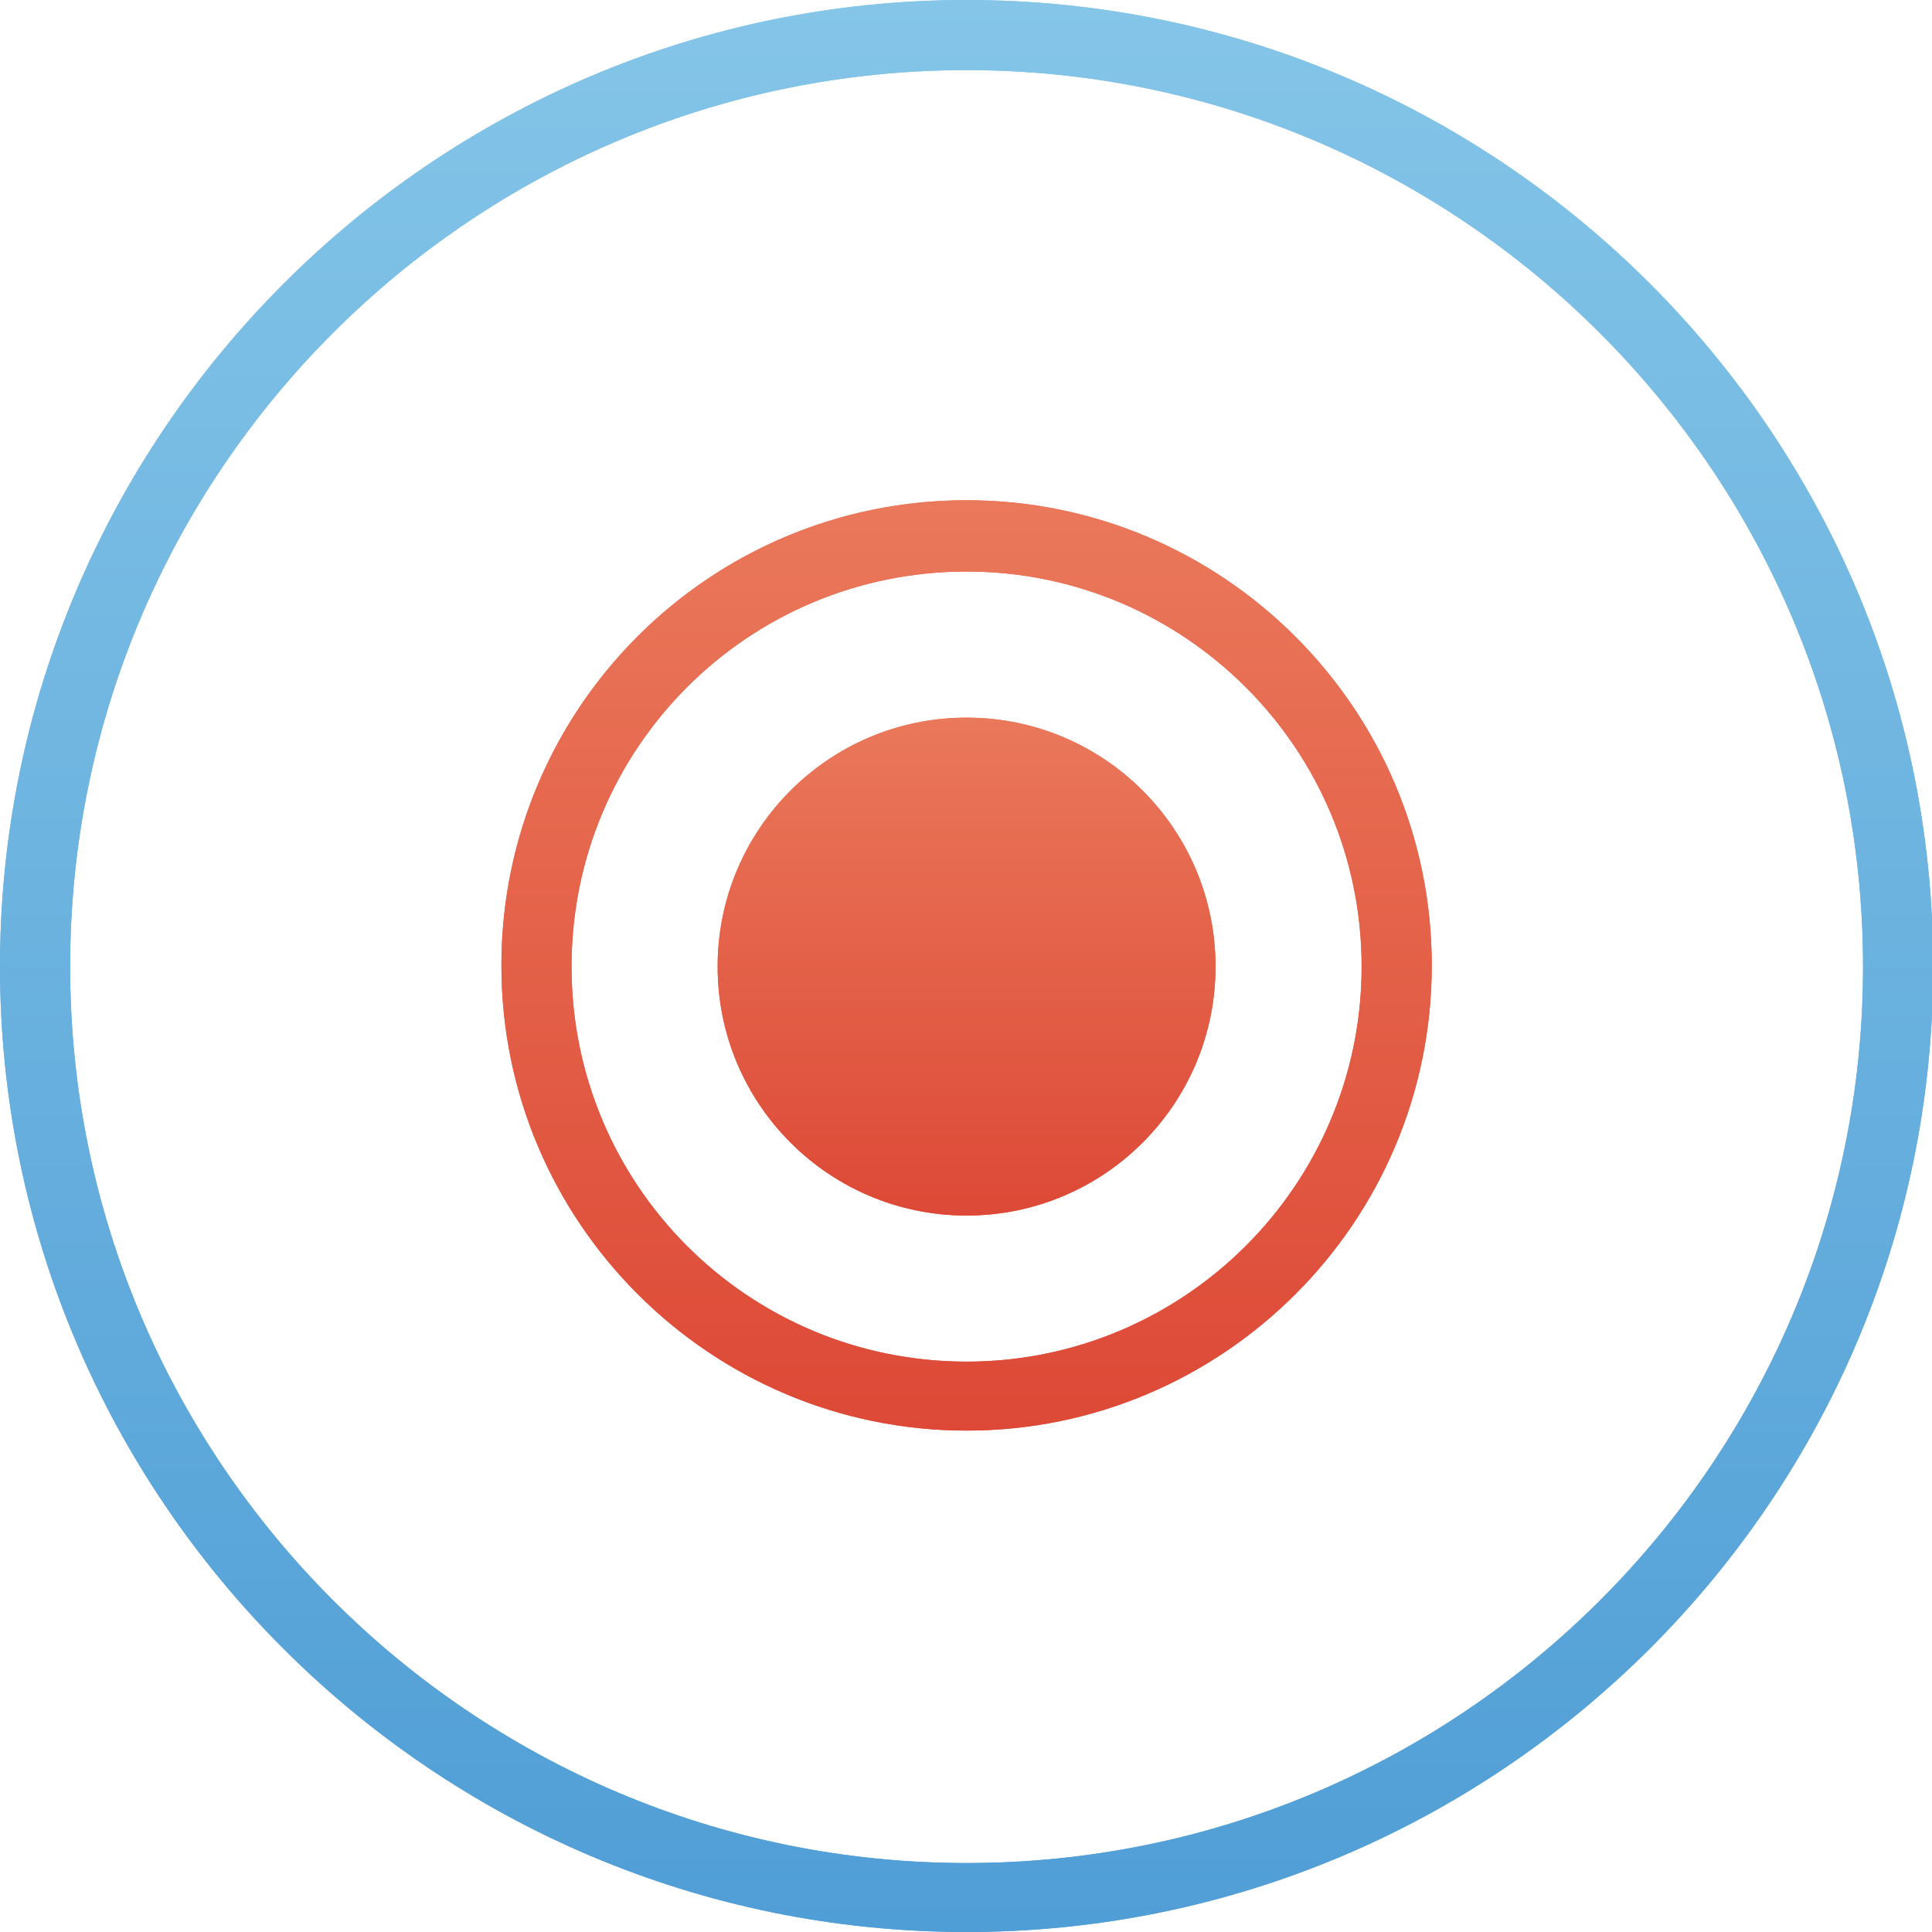 <svg xmlns="http://www.w3.org/2000/svg" width="165.3" height="165.3" viewBox="0 0 165.3 165.3">
    <linearGradient id="a" gradientUnits="userSpaceOnUse" x1="82.666" y1="165.333" x2="82.666">
        <stop offset="0" stop-color="#509ED6"/>
        <stop offset="1" stop-color="#84C5E8"/>
    </linearGradient>
    <path fill="url(#a)" d="M82.7 165.3C37.1 165.3 0 128.2 0 82.7S37.1 0 82.7 0s82.7 37.1 82.7 82.7-37.2 82.6-82.7 82.6zM82.7 6C40.4 6 6 40.4 6 82.7s34.4 76.7 76.7 76.7 76.7-34.4 76.7-76.7S124.9 6 82.7 6z"/>
    <linearGradient id="b" gradientUnits="userSpaceOnUse" x1="82.666" y1="122.437" x2="82.666" y2="42.896">
        <stop offset="0" stop-color="#DD4936"/>
        <stop offset="1" stop-color="#EA785A"/>
    </linearGradient>
    <path fill="url(#b)" d="M82.7 122.4c-21.9 0-39.8-17.8-39.8-39.8s17.8-39.8 39.8-39.8c21.9 0 39.8 17.8 39.8 39.8s-17.9 39.8-39.8 39.8zm0-73.5C64 48.9 48.9 64 48.9 82.7s15.1 33.8 33.8 33.8c18.6 0 33.8-15.1 33.8-33.8s-15.2-33.8-33.8-33.8z"/>
    <linearGradient id="c" gradientUnits="userSpaceOnUse" x1="82.666" y1="103.937" x2="82.666" y2="61.396">
        <stop offset="0" stop-color="#DD4936"/>
        <stop offset="1" stop-color="#EA785A"/>
    </linearGradient>
    <circle fill="url(#c)" cx="82.7" cy="82.7" r="21.3"/>
    <linearGradient id="d" gradientUnits="userSpaceOnUse" x1="82.666" y1="165.333" x2="82.666">
        <stop offset="0" stop-color="#509ED6"/>
        <stop offset="1" stop-color="#84C5E8"/>
    </linearGradient>
    <path fill="url(#d)" d="M82.7 165.3C37.1 165.3 0 128.2 0 82.7S37.1 0 82.7 0s82.7 37.1 82.7 82.7-37.2 82.6-82.7 82.6zM82.7 6C40.4 6 6 40.4 6 82.7s34.4 76.7 76.7 76.7 76.7-34.4 76.7-76.7S124.9 6 82.7 6z"/>
    <linearGradient id="e" gradientUnits="userSpaceOnUse" x1="82.666" y1="122.437" x2="82.666" y2="42.896">
        <stop offset="0" stop-color="#DD4936"/>
        <stop offset="1" stop-color="#EA785A"/>
    </linearGradient>
    <path fill="url(#e)" d="M82.7 122.4c-21.9 0-39.8-17.8-39.8-39.8s17.8-39.8 39.8-39.8c21.9 0 39.8 17.8 39.8 39.8s-17.9 39.8-39.8 39.8zm0-73.5C64 48.9 48.9 64 48.9 82.7s15.1 33.8 33.8 33.8c18.6 0 33.8-15.1 33.8-33.8s-15.2-33.8-33.8-33.8z"/>
    <linearGradient id="f" gradientUnits="userSpaceOnUse" x1="82.666" y1="103.937" x2="82.666" y2="61.396">
        <stop offset="0" stop-color="#DD4936"/>
        <stop offset="1" stop-color="#EA785A"/>
    </linearGradient>
    <circle fill="url(#f)" cx="82.7" cy="82.7" r="21.3"/>
</svg>
